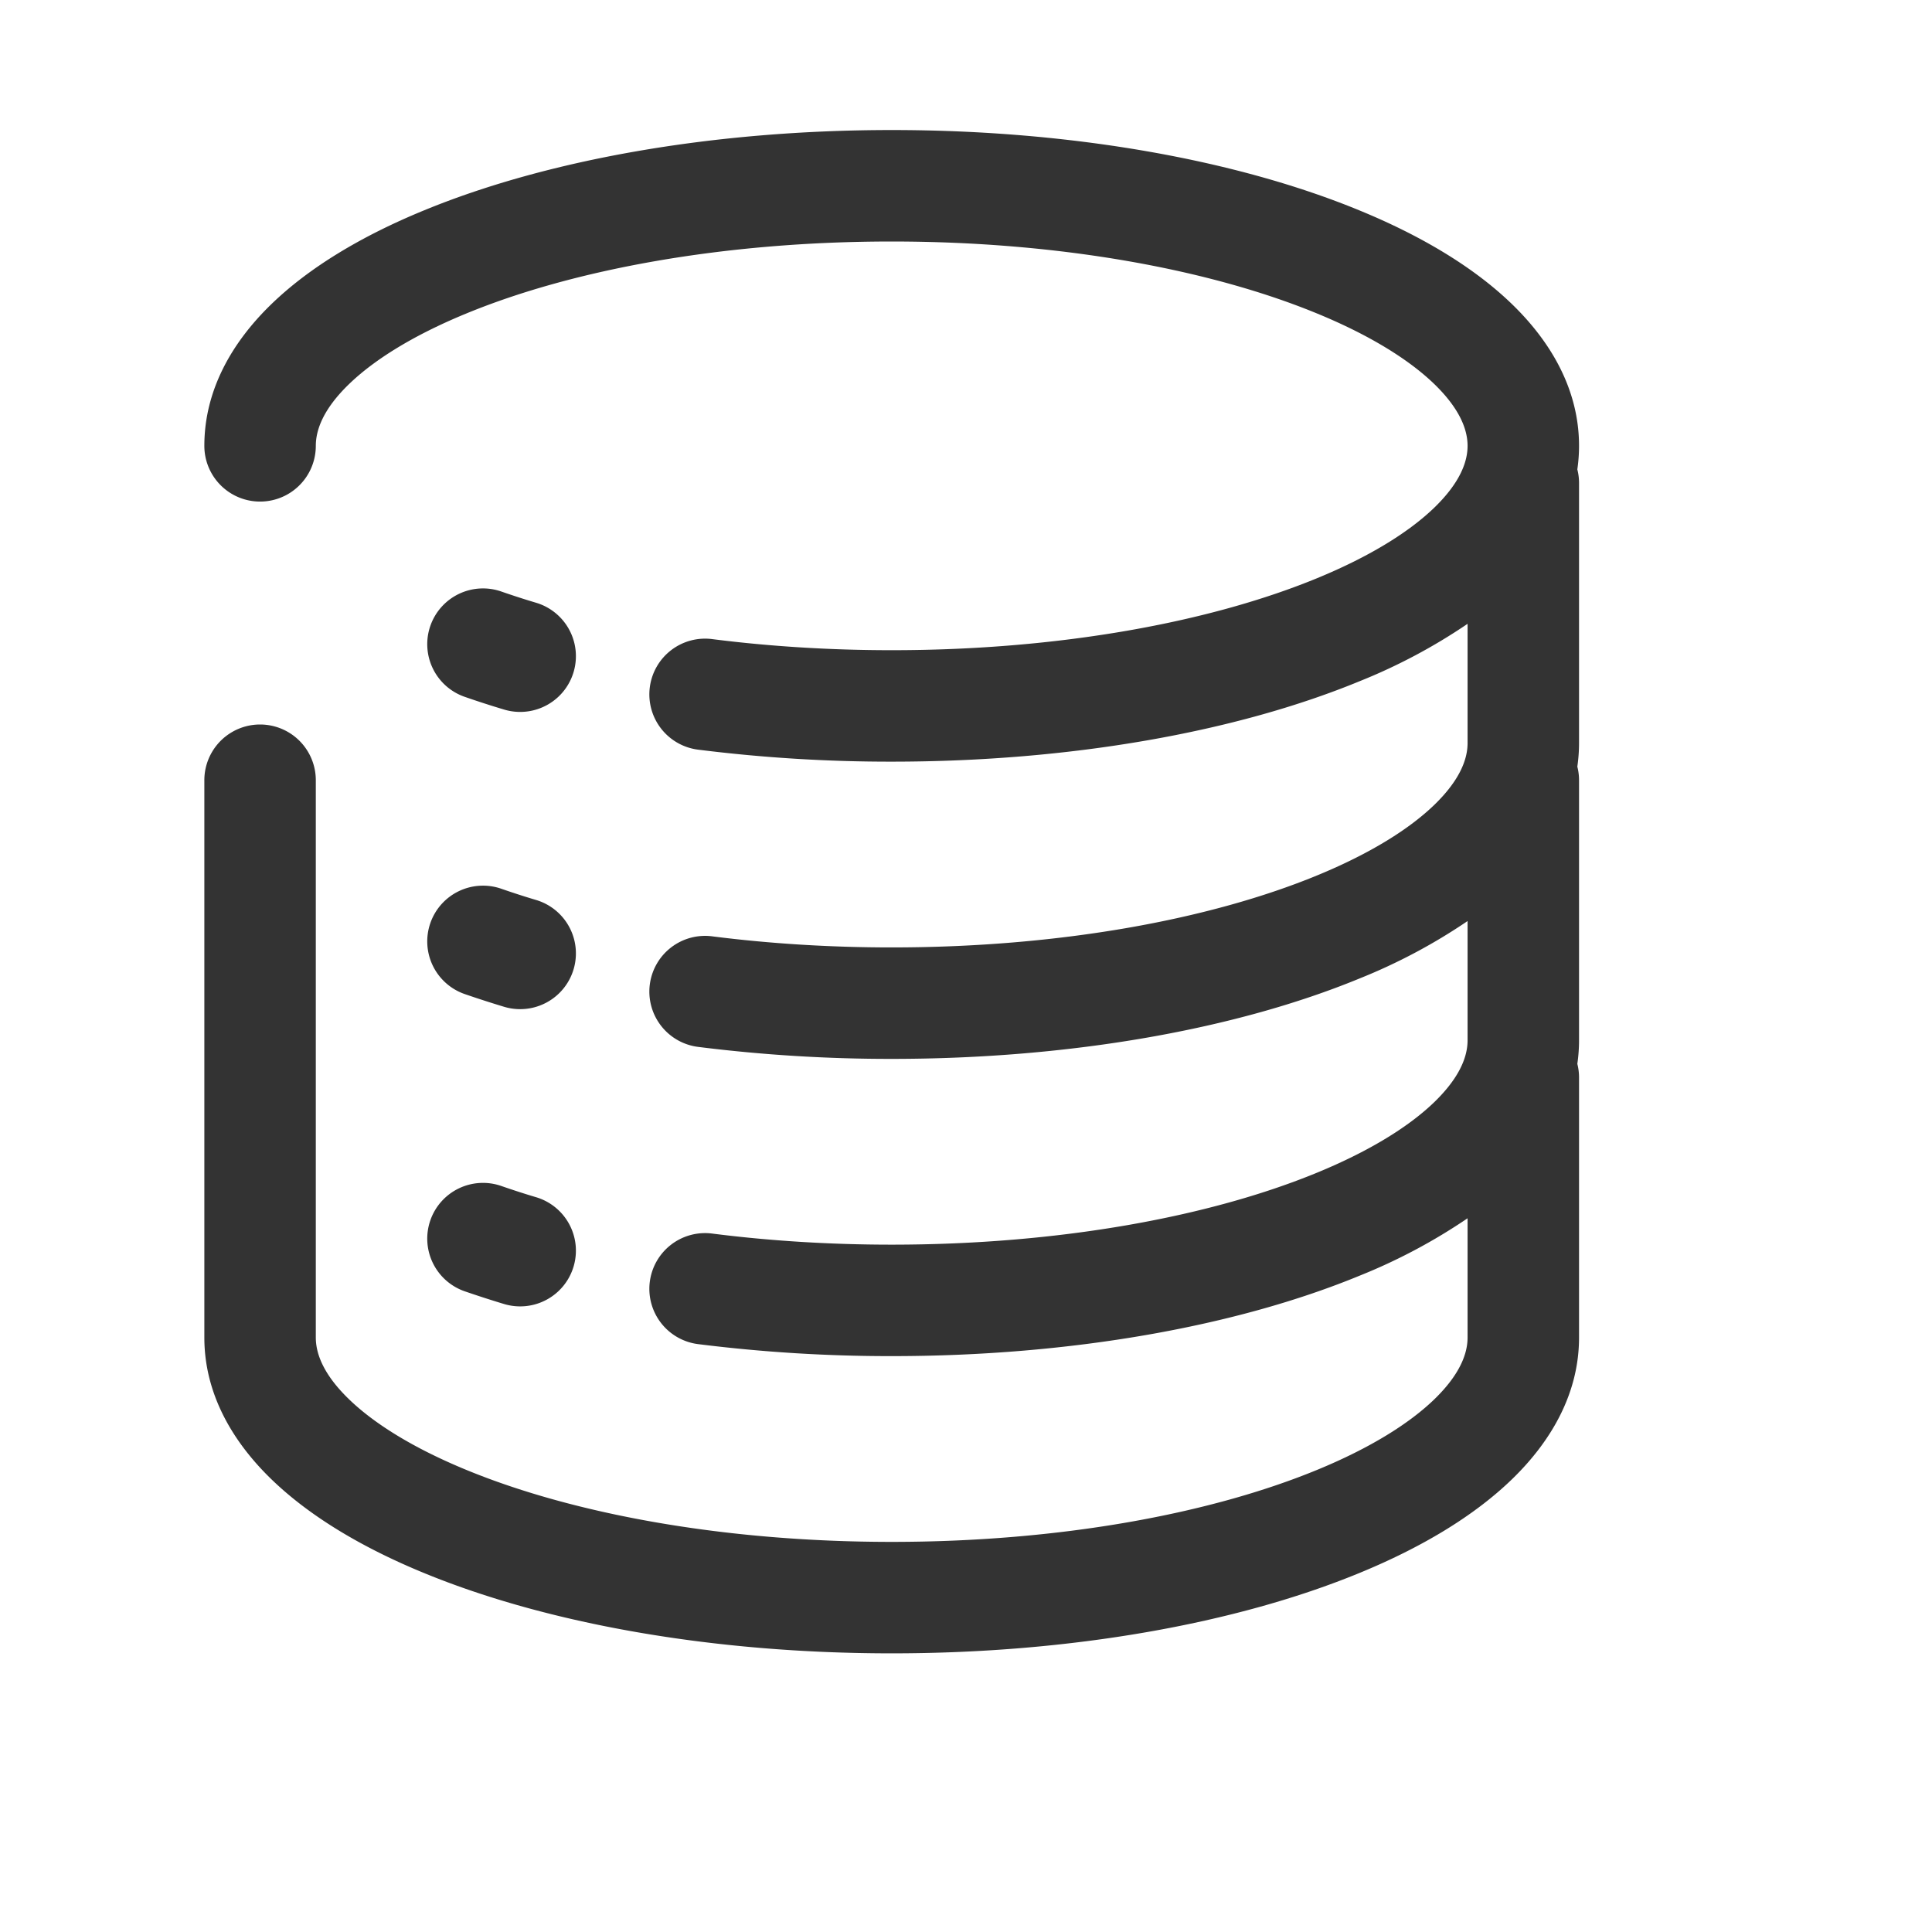 <svg viewBox="0 0 26 26" width="26" height="26" xmlns="http://www.w3.org/2000/svg" fill-rule="evenodd" clip-rule="evenodd" stroke-linejoin="round" stroke-miterlimit="2"><path d="M19.75 16.395a7.643 7.643 0 0 1-1.454.773c-1.649.679-3.875 1.082-6.296 1.082a20.73 20.73 0 0 1-2.594-.16.75.75 0 1 1 .188-1.488c.758.096 1.567.148 2.406.148 2.274 0 4.297-.381 5.725-.969.715-.294 1.245-.626 1.584-.956.336-.328.441-.606.441-.825v-1.605a7.643 7.643 0 0 1-1.454.773c-1.649.679-3.875 1.082-6.296 1.082a20.73 20.73 0 0 1-2.594-.16.75.75 0 1 1 .188-1.488c.758.096 1.567.148 2.406.148 2.274 0 4.297-.381 5.725-.969.715-.294 1.245-.626 1.584-.956.336-.328.441-.606.441-.825V8.395a7.643 7.643 0 0 1-1.454.773c-1.649.679-3.875 1.082-6.296 1.082a20.73 20.73 0 0 1-2.594-.16.75.75 0 1 1 .188-1.488c.758.096 1.567.148 2.406.148 2.274 0 4.297-.381 5.725-.969.715-.294 1.245-.626 1.584-.956.336-.328.441-.606.441-.825 0-.219-.105-.497-.441-.825-.339-.33-.869-.662-1.584-.956-1.428-.588-3.451-.969-5.725-.969-2.274 0-4.298.381-5.725.969-.715.294-1.245.626-1.584.956-.337.328-.441.606-.441.825a.75.75 0 0 1-1.5 0c0-.748.371-1.39.895-1.9.521-.507 1.236-.93 2.059-1.268C7.353 2.153 9.579 1.75 12 1.75c2.421 0 4.647.403 6.296 1.082.823.338 1.538.761 2.059 1.268.524.51.895 1.152.895 1.9a2.2 2.2 0 0 1-.023.317c.015.058.023.12.023.183V10c0 .108-.008.213-.023.317.015.058.023.12.023.183V14a2.2 2.2 0 0 1-.023.317.74.74 0 0 1 .023.183V18c0 .748-.371 1.39-.895 1.9-.521.507-1.236.93-2.059 1.268-1.649.679-3.875 1.082-6.296 1.082-2.421 0-4.647-.403-6.296-1.082-.823-.338-1.538-.761-2.059-1.268-.524-.51-.895-1.152-.895-1.9v-7.5a.75.75 0 0 1 1.5 0V18c0 .219.104.497.441.825.339.33.869.662 1.584.956 1.427.588 3.451.969 5.725.969 2.274 0 4.297-.381 5.725-.969.715-.294 1.245-.626 1.584-.956.336-.328.441-.606.441-.825v-1.605zm-13.958.026a.75.75 0 0 1 .956-.46c.15.052.306.103.468.151a.75.75 0 0 1-.432 1.437 14.436 14.436 0 0 1-.532-.172.75.75 0 0 1-.46-.956zm0-4a.75.75 0 0 1 .956-.46c.15.052.306.103.468.151a.75.75 0 0 1-.432 1.437 14.436 14.436 0 0 1-.532-.172.75.75 0 0 1-.46-.956zm0-4a.75.75 0 0 1 .956-.46c.15.052.306.103.468.151a.75.75 0 0 1-.432 1.437 12.755 12.755 0 0 1-.532-.172.75.75 0 0 1-.46-.956z" fill="#333"/></svg>
